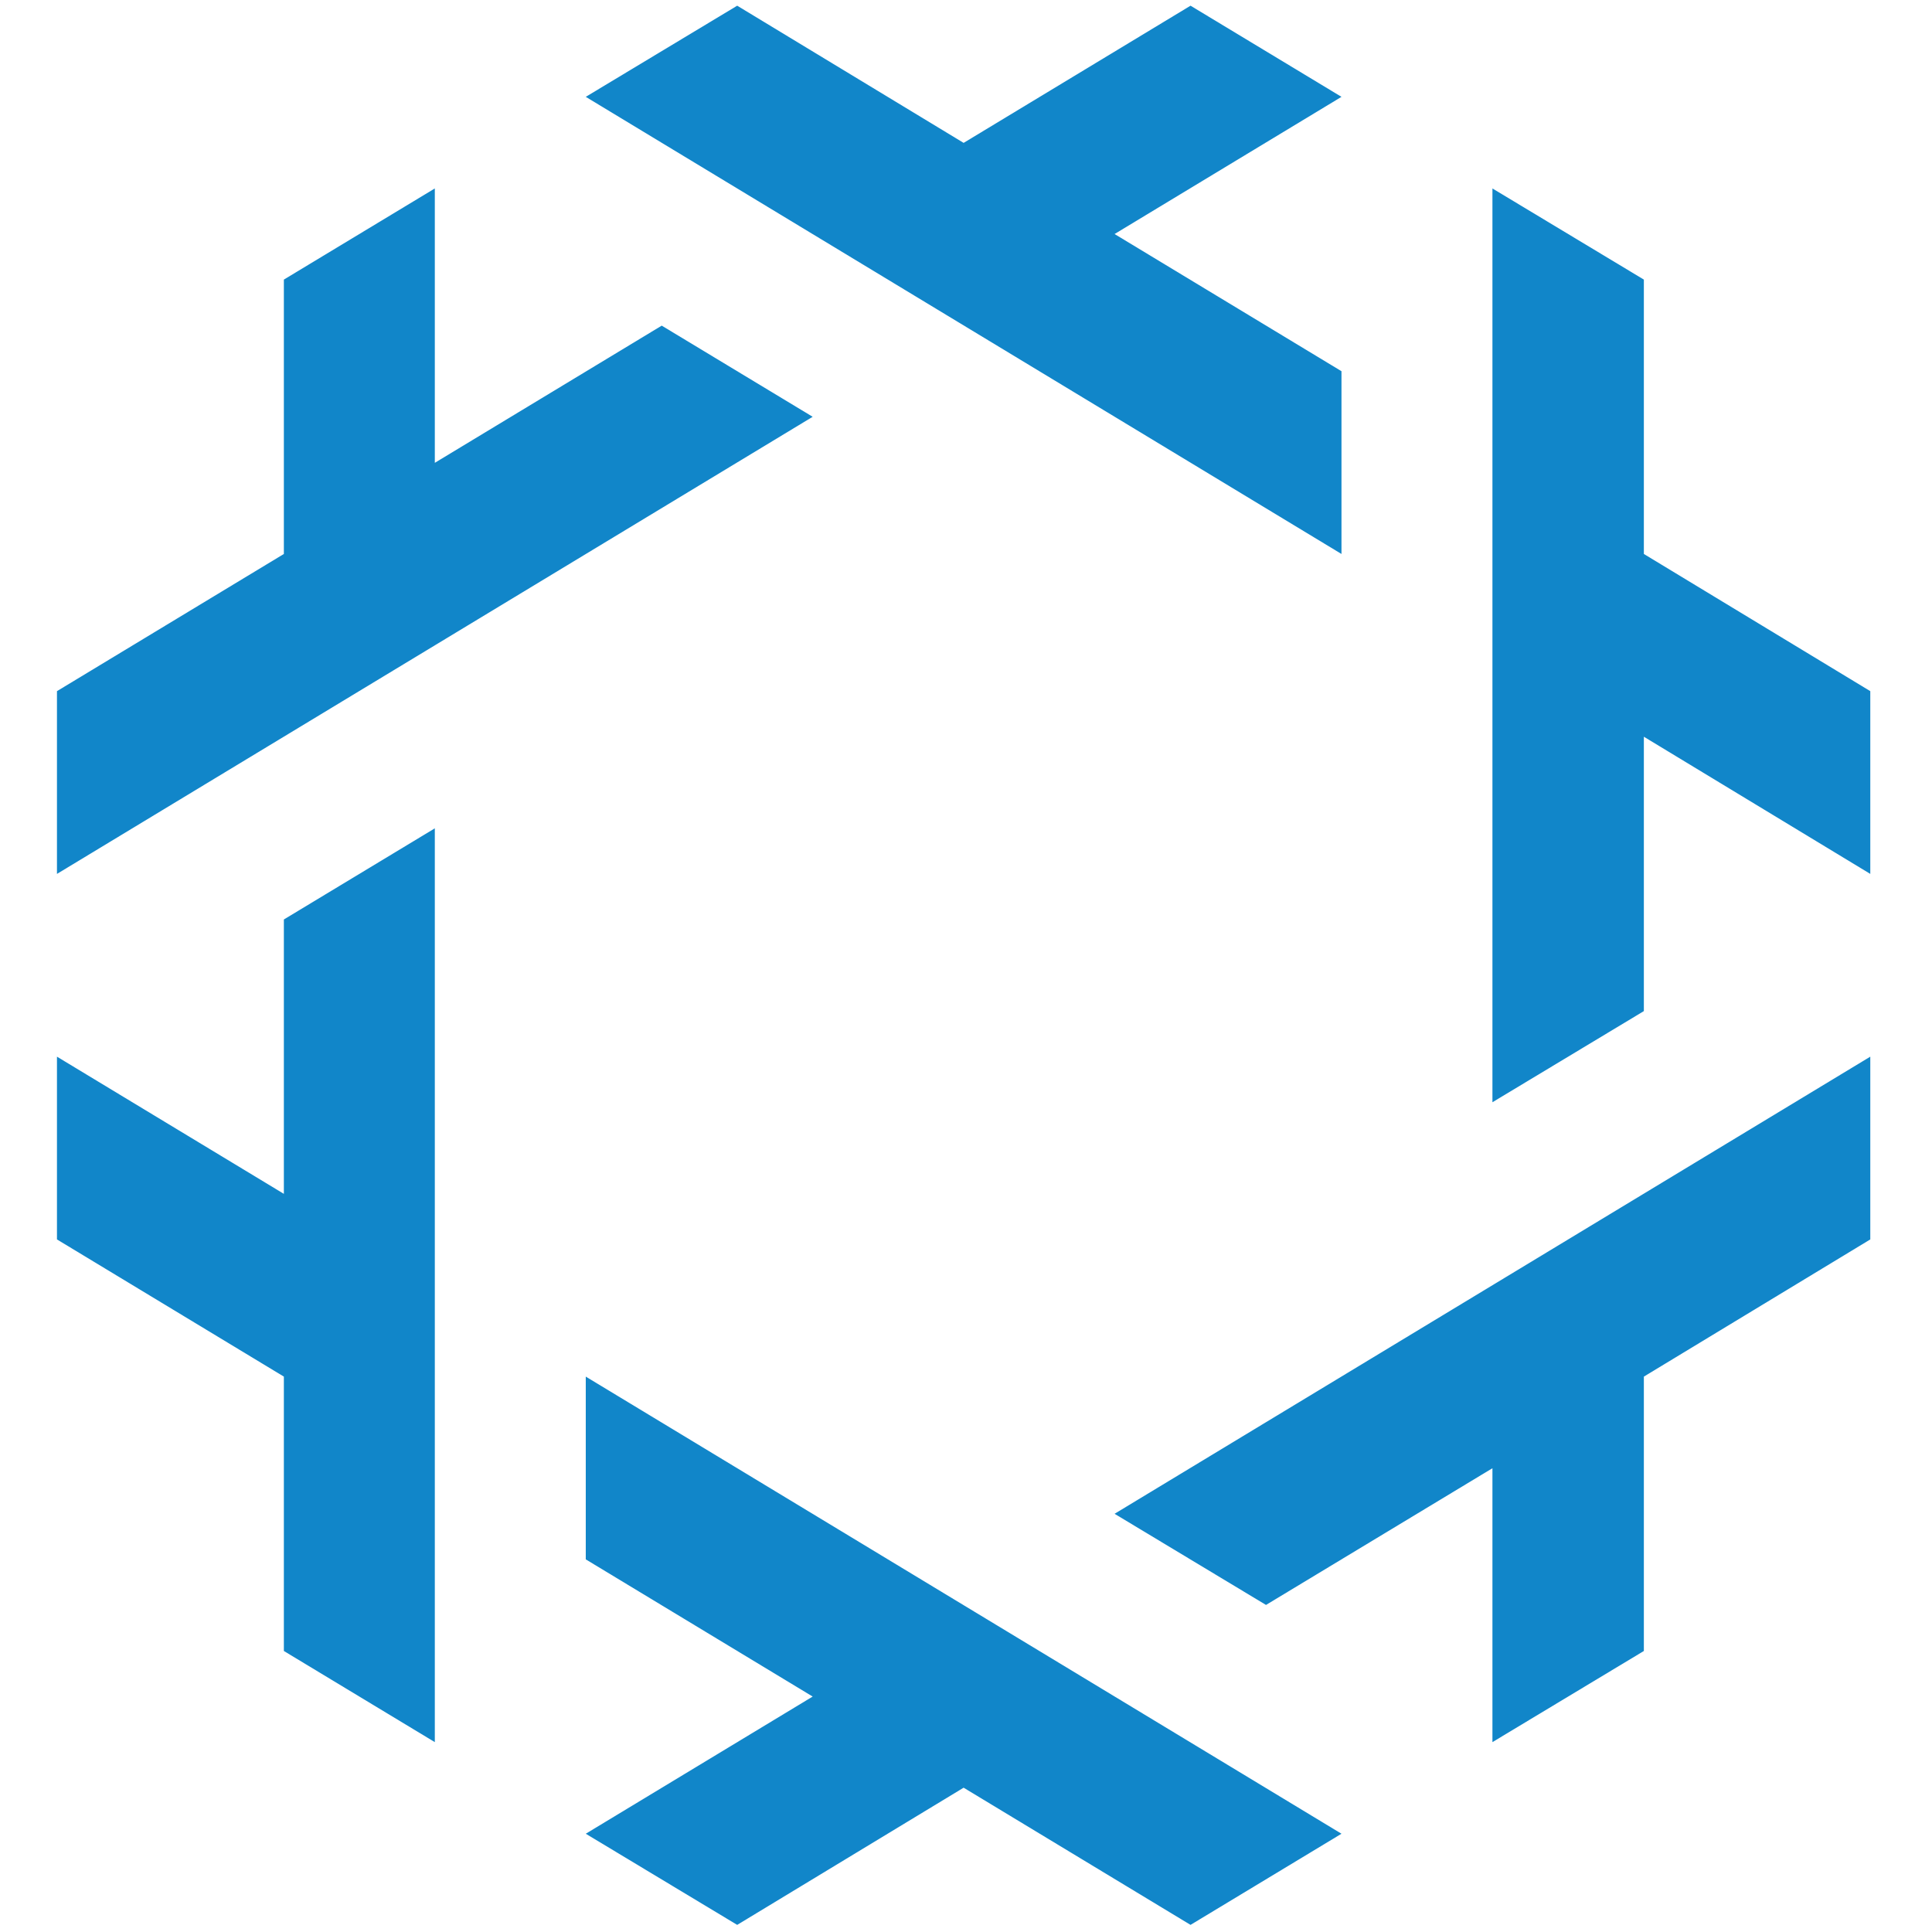 <?xml version="1.0" encoding="utf-8"?>
<!-- Generator: Adobe Illustrator 21.1.0, SVG Export Plug-In . SVG Version: 6.00 Build 0)  -->
<svg version="1.1" id="Layer_1" xmlns="http://www.w3.org/2000/svg" xmlns:xlink="http://www.w3.org/1999/xlink" x="0px" y="0px"
	 viewBox="0 0 407 407" style="enable-background:new 0 0 407 407;" xml:space="preserve">
<style type="text/css">
	.st0{fill:#1186C9;}
</style>
<polygon class="st0" points="139.4,68.6 91.6,97.5 91.6,39.7 59.8,58.9 59.8,116.7 12,145.6 12,184.1 171.2,87.8 "/>
<polygon class="st0" points="59.8,251.5 12,222.6 12,261.1 59.8,290 59.8,347.8 91.6,367 91.6,174.5 59.8,193.7 "/>
<polygon class="st0" points="123.4,328.5 171.2,357.4 123.4,386.3 155.3,405.5 203,376.6 250.8,405.5 282.6,386.3 123.4,290 "/>
<polygon class="st0" points="266.7,338.1 314.4,309.3 314.4,367 346.3,347.8 346.3,290 394,261.1 394,222.6 234.8,318.9 "/>
<polygon class="st0" points="346.3,116.7 346.3,58.9 314.4,39.7 314.4,232.2 346.3,213 346.3,155.2 394,184.1 394,145.6 "/>
<polygon class="st0" points="282.6,78.2 234.8,49.3 282.6,20.4 250.8,1.2 203,30.1 155.3,1.2 123.4,20.4 282.6,116.7 "/>
</svg>
